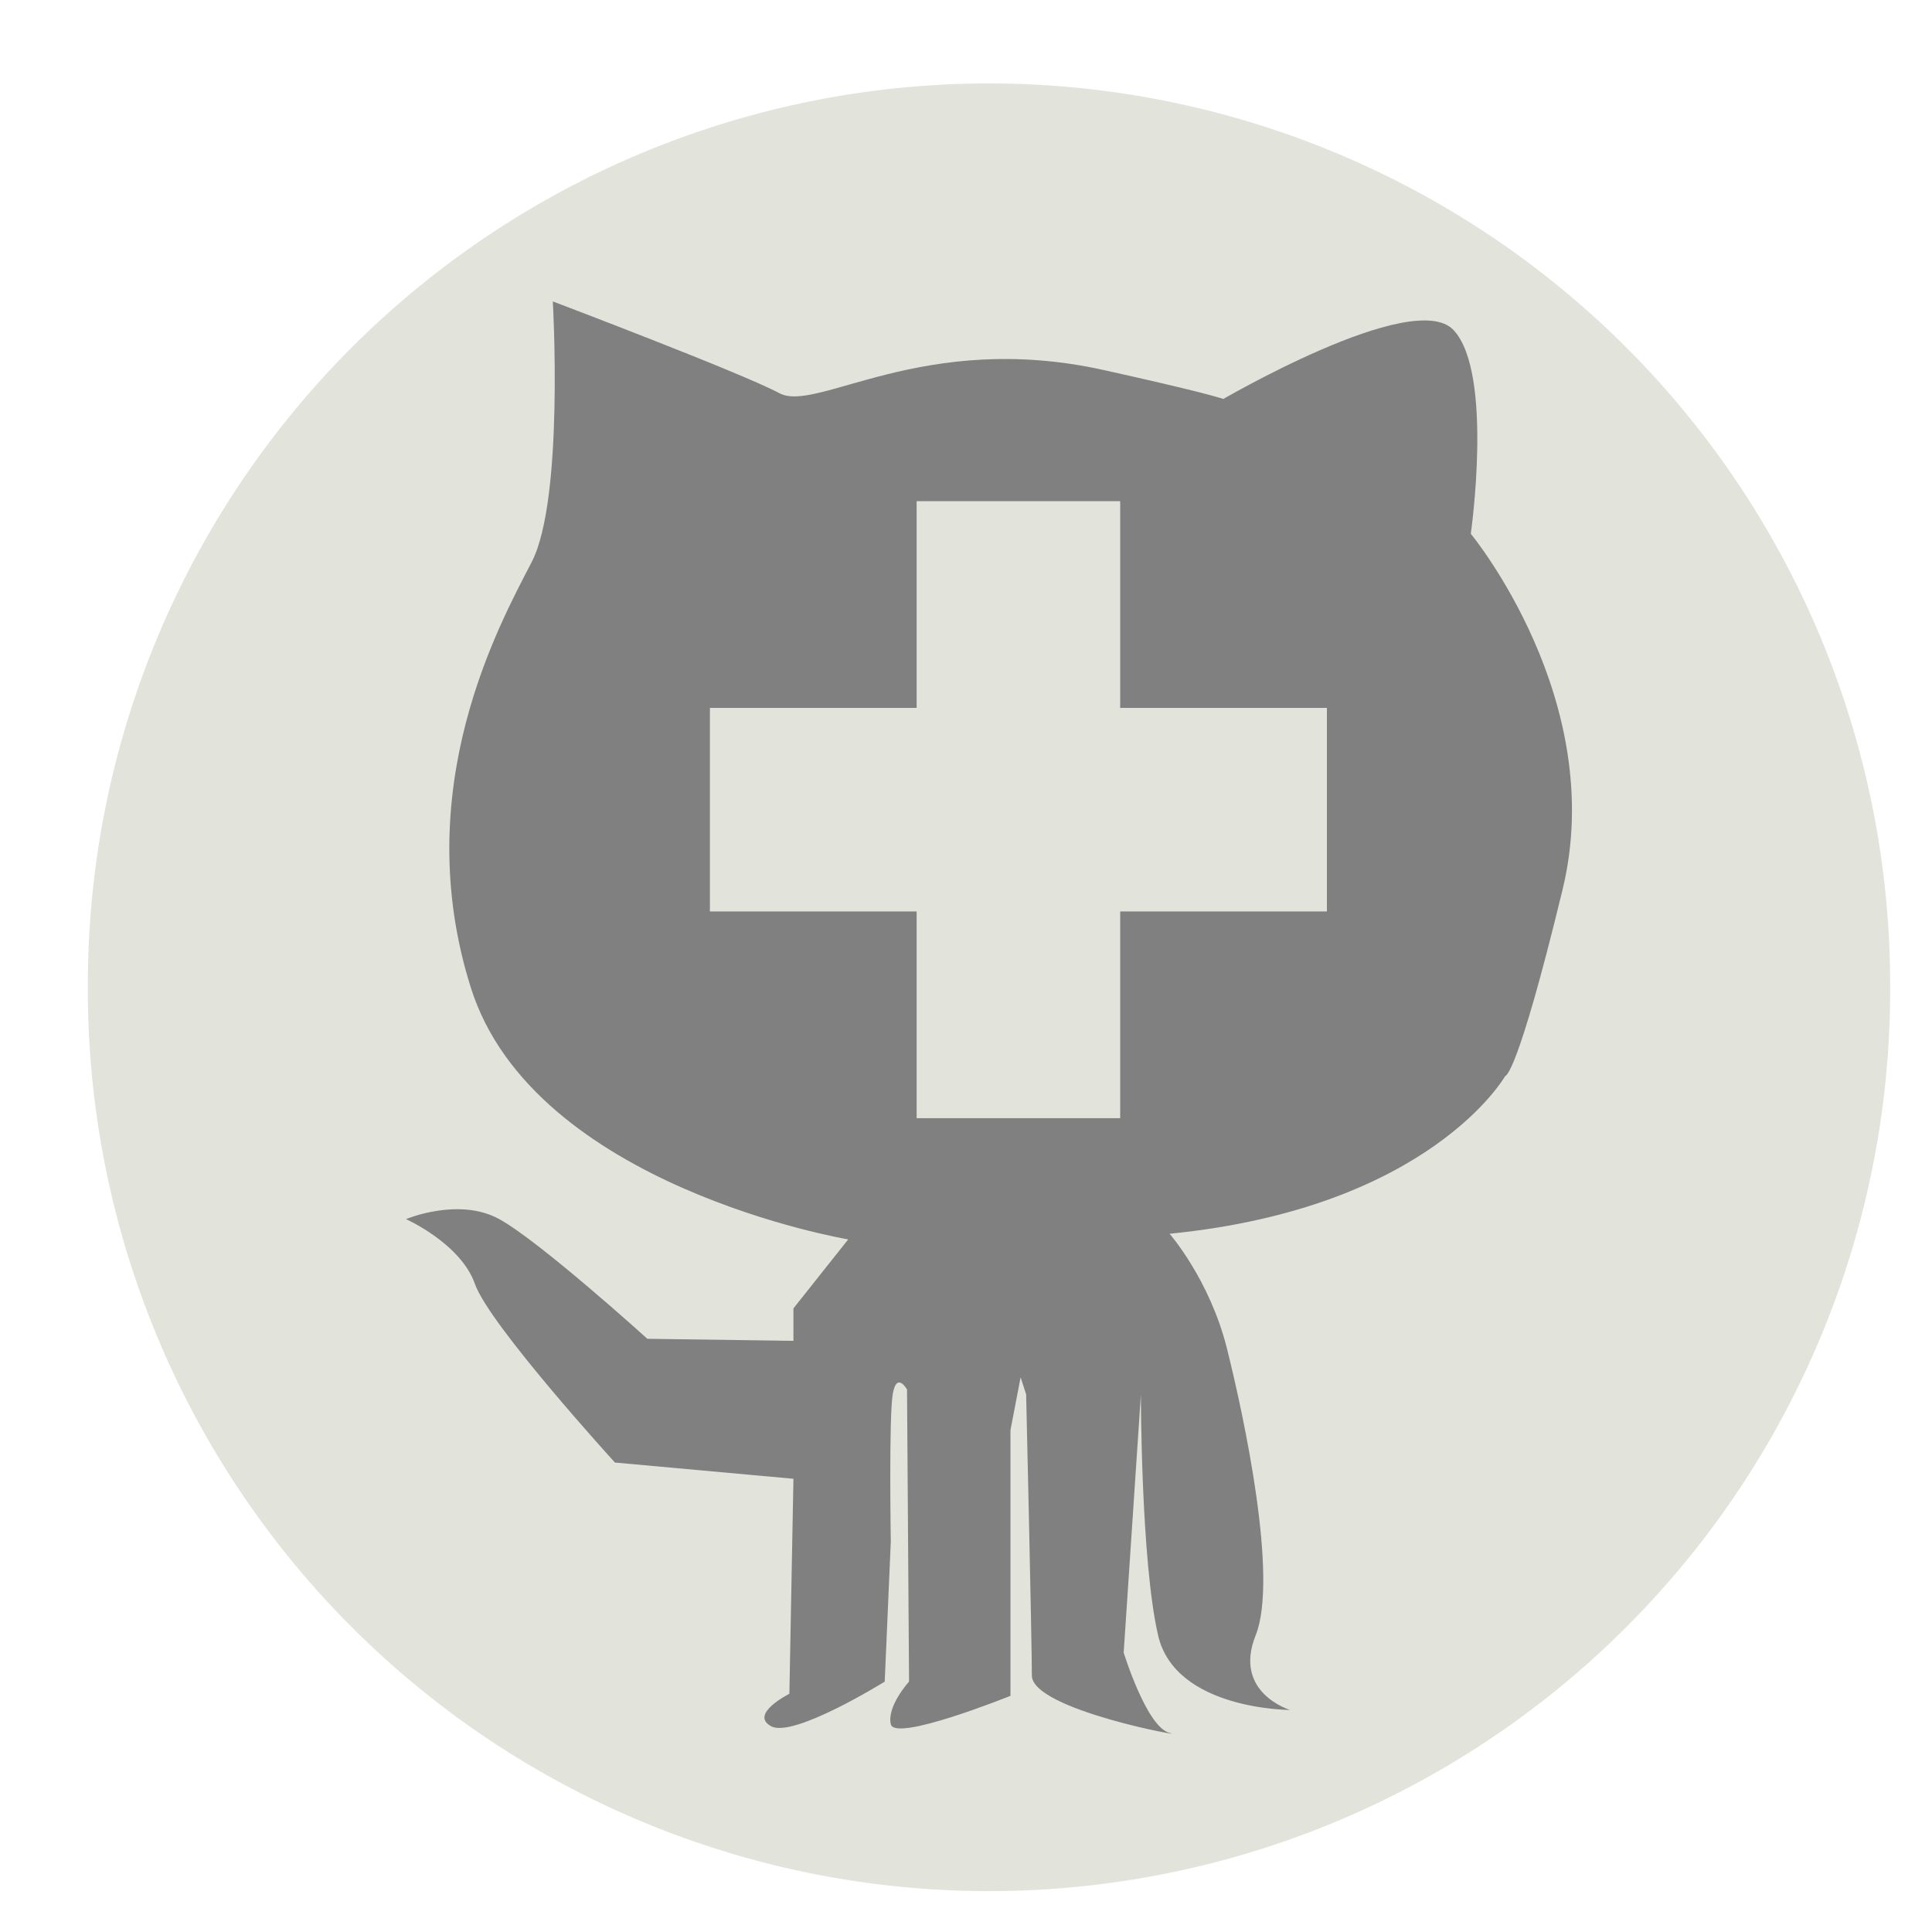 <?xml version="1.0" encoding="UTF-8" standalone="no"?>
<!-- Created with Inkscape (http://www.inkscape.org/) -->

<svg
   xmlns:dc="http://purl.org/dc/elements/1.1/"
   xmlns:cc="http://creativecommons.org/ns#"
   xmlns:rdf="http://www.w3.org/1999/02/22-rdf-syntax-ns#"
   xmlns:svg="http://www.w3.org/2000/svg"
   xmlns="http://www.w3.org/2000/svg"
   xmlns:sodipodi="http://sodipodi.sourceforge.net/DTD/sodipodi-0.dtd"
   xmlns:inkscape="http://www.inkscape.org/namespaces/inkscape"
   id="svg3065"
   version="1.1"
   inkscape:version="0.48.4 r9939"
   width="256"
   height="256"
   sodipodi:docname="linguist-unknown.png">
  <defs
     id="defs3069" />
  <sodipodi:namedview
     pagecolor="#ffffff"
     bordercolor="#666666"
     borderopacity="1"
     objecttolerance="10"
     gridtolerance="10"
     guidetolerance="10"
     inkscape:pageopacity="0"
     inkscape:pageshadow="2"
     inkscape:window-width="1366"
     inkscape:window-height="713"
     id="namedview3067"
     showgrid="false"
     inkscape:snap-center="true"
     inkscape:zoom="0.65186406"
     inkscape:cx="111.06843"
     inkscape:cy="125.2632"
     inkscape:window-x="0"
     inkscape:window-y="30"
     inkscape:window-maximized="1"
     inkscape:current-layer="svg3065" />
  <path
     sodipodi:type="arc"
     style="fill:#e2e3db;fill-opacity:1;stroke:#000000;stroke-width:8;stroke-miterlimit:4;stroke-opacity:0;stroke-dasharray:none"
     id="path3917"
     sodipodi:cx="-42.18671"
     sodipodi:cy="57.338947"
     sodipodi:rx="112.75357"
     sodipodi:ry="112.75357"
     d="m 70.567,57.339 a 112.754,112.754 0 1 1 -225.507,0 112.754,112.754 0 1 1 225.507,0 z"
     transform="matrix(1.059,0,0,1.059,175.725,70.099)" />
  <path
     style="fill:#808080;fill-opacity:1;stroke:#000000;stroke-width:0.701px;stroke-linecap:butt;stroke-linejoin:miter;stroke-opacity:0"
     d="m 154.975,163.478 c 0,0 5.322,6.082 7.602,15.205 2.281,9.123 6.842,30.41 3.801,38.012 -3.041,7.602 4.561,9.883 4.561,9.883 0,0 -15.205,0 -17.485,-9.883 -2.281,-9.883 -2.281,-31.93 -2.281,-31.93 l -2.281,34.211 c 0,0 3.041,9.883 6.082,10.643 3.041,0.76 -18.246,-3.041 -18.246,-7.602 0,-4.561 -0.76,-37.252 -0.76,-37.252 l -0.732,-2.26 -1.344,6.988 0,35.211 c 0,0 -15.321,6.182 -15.858,3.763 -0.538,-2.419 2.419,-5.644 2.419,-5.644 l -0.269,-38.705 c 0,0 -1.344,-2.419 -1.881,0.538 -0.538,2.957 -0.269,19.621 -0.269,19.621 l -0.806,18.546 c 0,0 -12.095,7.526 -15.052,5.913 -2.957,-1.613 2.419,-4.301 2.419,-4.301 l 0.538,-28.491 -23.653,-2.15 c 0,0 -16.665,-18.277 -18.546,-23.653 -1.881,-5.376 -9.139,-8.601 -9.139,-8.601 0,0 6.988,-2.957 12.364,0 5.376,2.957 19.621,15.858 19.621,15.858 l 19.353,0.269 0,-4.301 7.257,-9.139 c 0,0 -41.662,-6.988 -49.994,-33.329 -8.332,-26.341 3.763,-48.112 8.064,-56.445 4.301,-8.332 2.79,-34.514 2.79,-34.514 0,0 25.088,9.503 30.029,12.164 4.942,2.661 19.053,-8.386 43.001,-3.065 23.948,5.322 15.157,4.205 15.157,4.205 0,0 25.848,-15.205 31.17,-9.503 5.322,5.702 2.281,26.988 2.281,26.988 0,0 18.246,22.047 12.164,47.135 -6.082,25.088 -7.602,24.708 -7.602,24.708 0,0 -9.883,17.485 -44.474,20.907 z"
     id="path3913"
     inkscape:connector-curvature="0" />
  <g
     id="g3869"
     transform="matrix(0.259,0,0,0.259,217.965,91.834)"
     style="fill:#e2e3db">
    <rect
       y="7.593"
       x="-478.373"
       height="104.136"
       width="315.661"
       id="rect3081"
       style="fill:#e2e3db;fill-opacity:1;stroke:none" />
    <rect
       transform="matrix(0,1,-1,0,0,0)"
       y="268.475"
       x="-98.169"
       height="104.136"
       width="315.661"
       id="rect3081-4"
       style="fill:#e2e3db;fill-opacity:1;stroke:none" />
  </g>
</svg>
